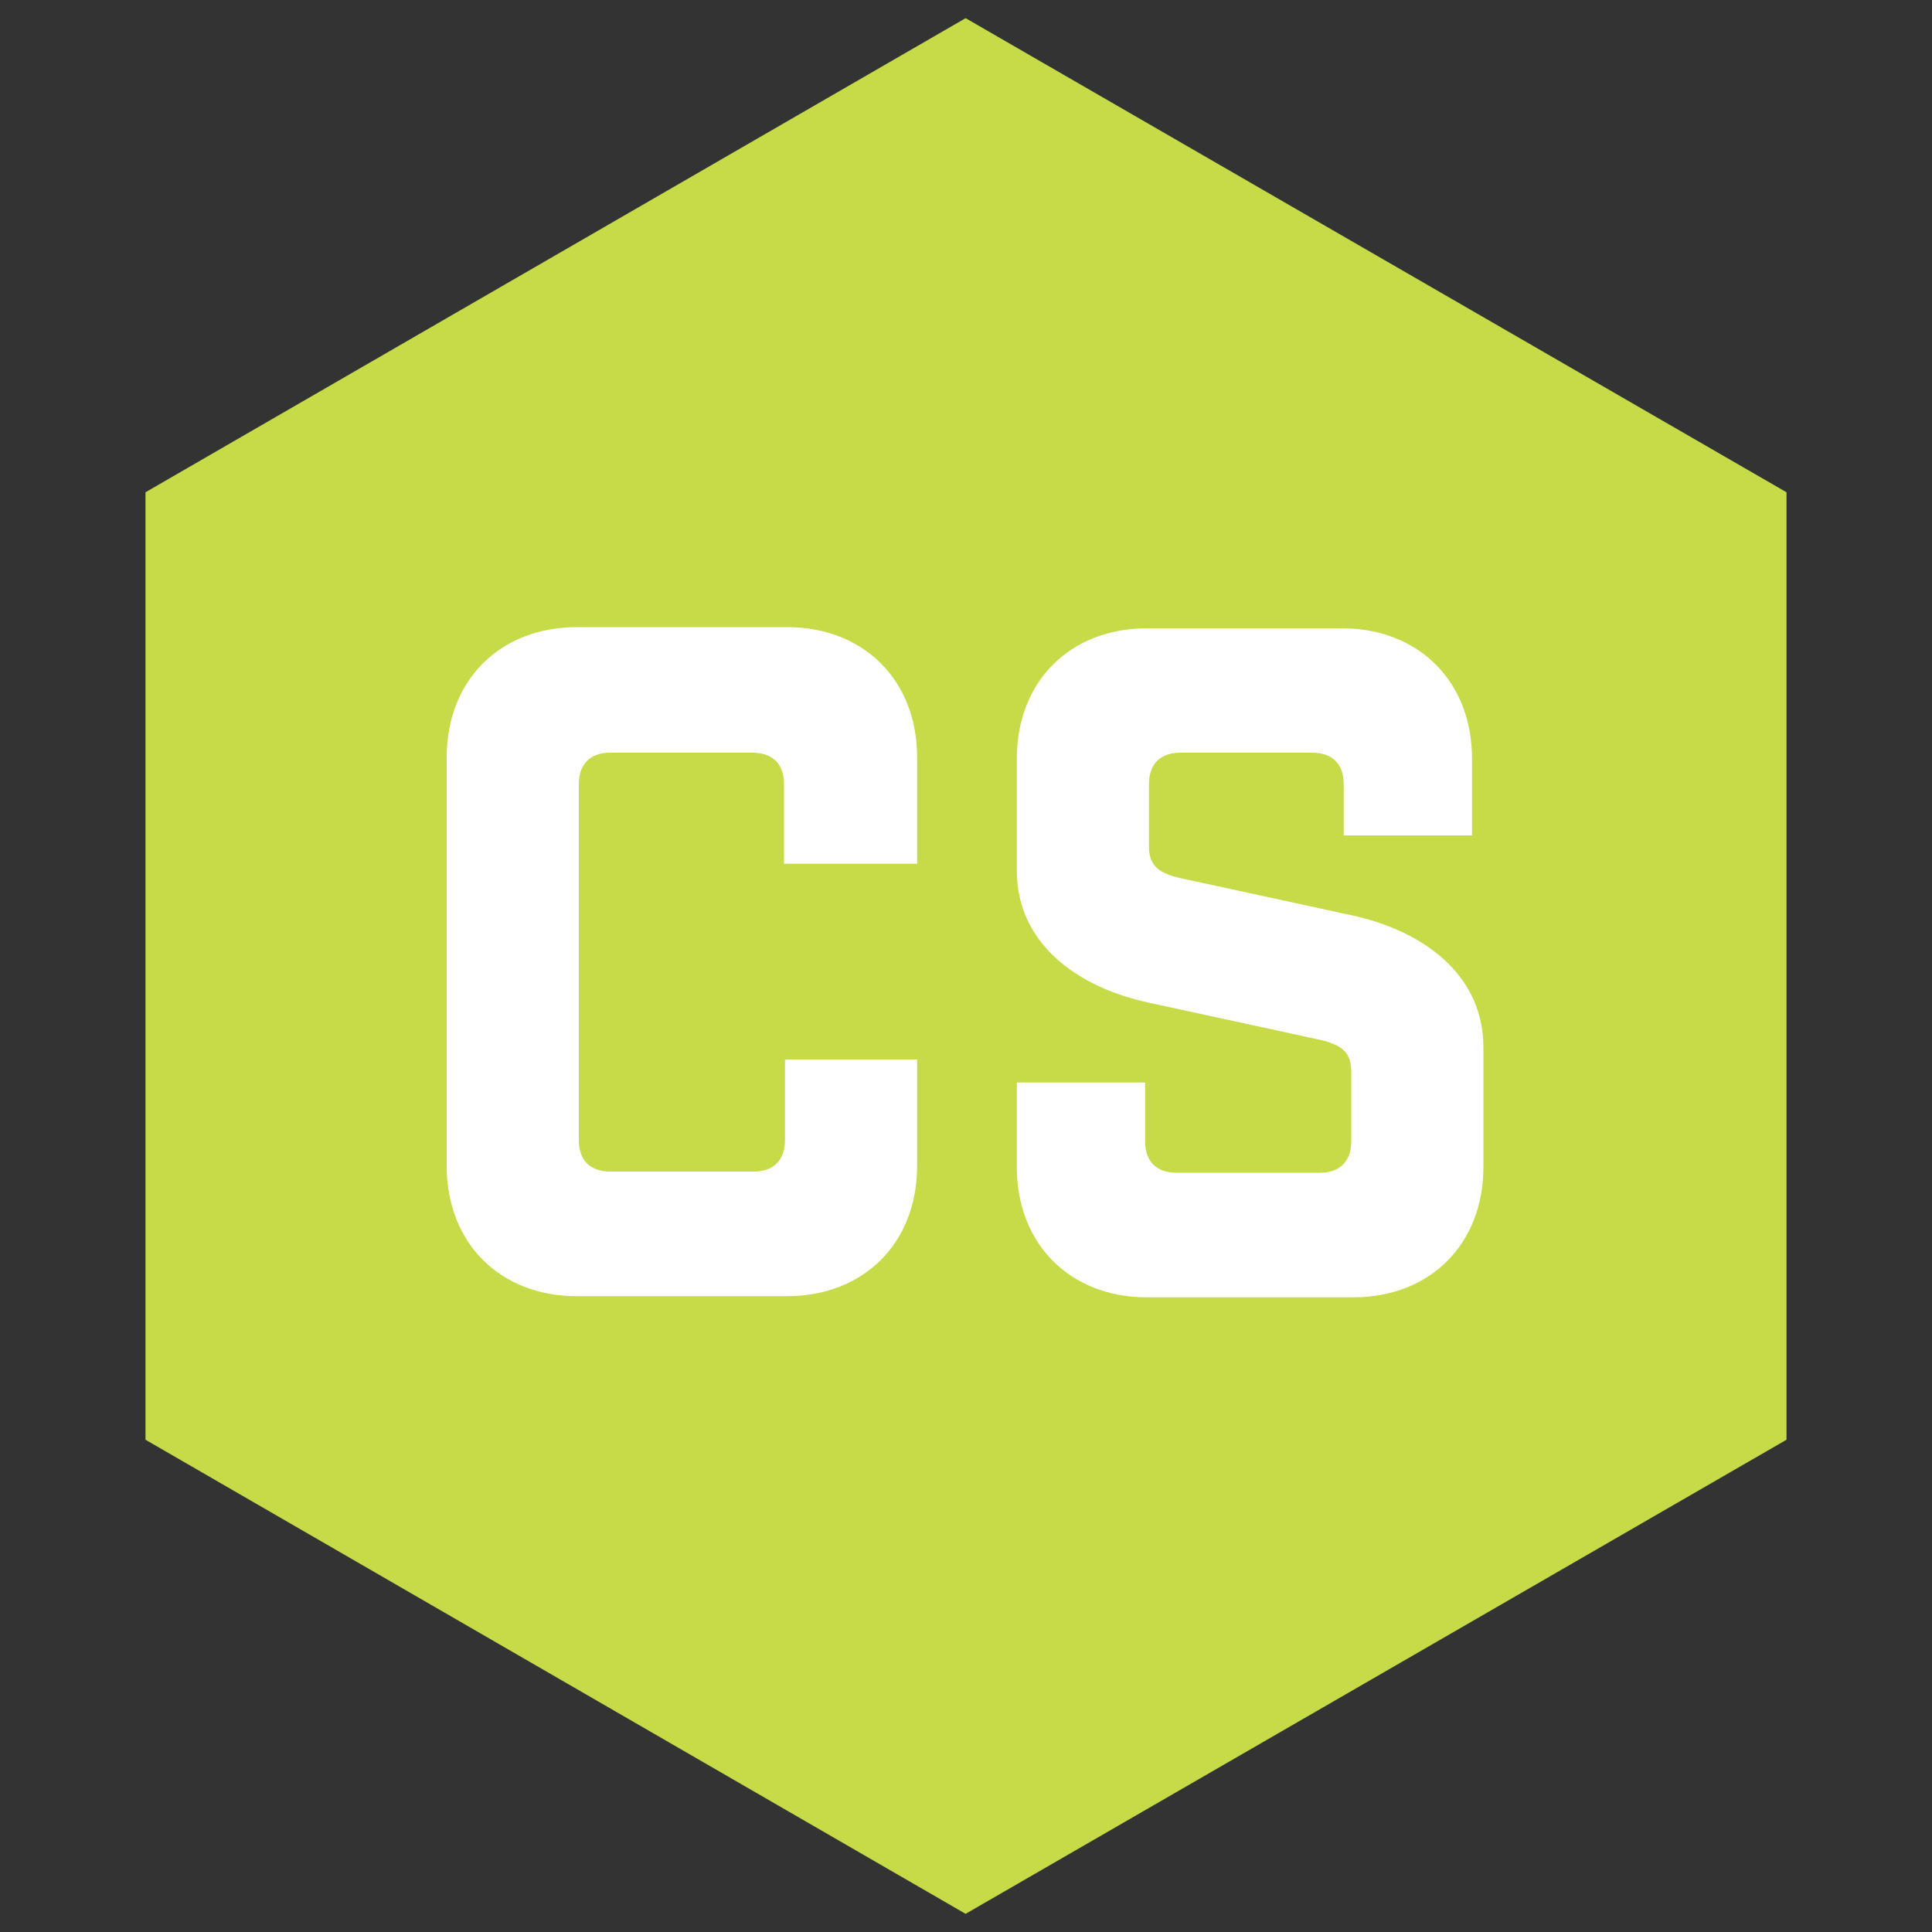 <?xml version="1.0" encoding="utf-8"?>
<!-- Generator: Adobe Illustrator 26.5.0, SVG Export Plug-In . SVG Version: 6.00 Build 0)  -->
<svg version="1.1" id="Layer_1" xmlns="http://www.w3.org/2000/svg" xmlns:xlink="http://www.w3.org/1999/xlink" x="0px" y="0px"
	 viewBox="0 0 100 100" style="enable-background:new 0 0 100 100;" xml:space="preserve">
<rect x="0" y="0" width="100" height="100" fill="#333333" stroke="none"/>
<style type="text/css">
	.st0{fill:#C7DA48;}
	.st1{enable-background:new    ;}
	.st2{fill:#FFFFFF;}
</style>
<g>
	<polygon class="st0" points="92.47,74.52 92.47,25.48 49.98,0.94 7.53,25.48 7.53,74.52 49.98,99.06 	"/>
	<g class="st1">
		<path class="st2" d="M40.58,40.58c0-1.03-0.59-1.62-1.62-1.62h-7.38c-1.03,0-1.62,0.59-1.62,1.62v18.44
			c0,1.03,0.59,1.62,1.62,1.62h7.43c1.03,0,1.62-0.59,1.62-1.62v-4.18h6.84v5.51c0,3.98-2.75,6.74-6.74,6.74H29.86
			c-3.98,0-6.74-2.75-6.74-6.74V39.2c0-3.98,2.75-6.74,6.74-6.74h10.87c3.98,0,6.74,2.75,6.74,6.74v5.51h-6.89V40.58z"/>
		<path class="st2" d="M69.55,40.58c0-1.03-0.59-1.62-1.62-1.62h-6.84c-1.03,0-1.62,0.59-1.62,1.62v3.25c0,1.03,0.59,1.38,1.62,1.62
			l8.85,1.92c3.69,0.79,6.84,3.05,6.84,6.84v6.2c0,3.98-2.75,6.74-6.74,6.74H59.37c-3.98,0-6.74-2.75-6.74-6.74v-4.38h6.64v3.05
			c0,1.03,0.59,1.62,1.62,1.62h7.43c1.03,0,1.62-0.59,1.62-1.62v-3.64c0-1.03-0.59-1.38-1.62-1.62l-8.85-1.92
			c-3.69-0.79-6.84-3.05-6.84-6.84v-5.8c0-3.98,2.75-6.74,6.74-6.74h10.08c3.98,0,6.74,2.75,6.74,6.74v3.98h-6.64
			C69.55,43.24,69.55,40.58,69.55,40.58z"/>
	</g>
</g>
</svg>
